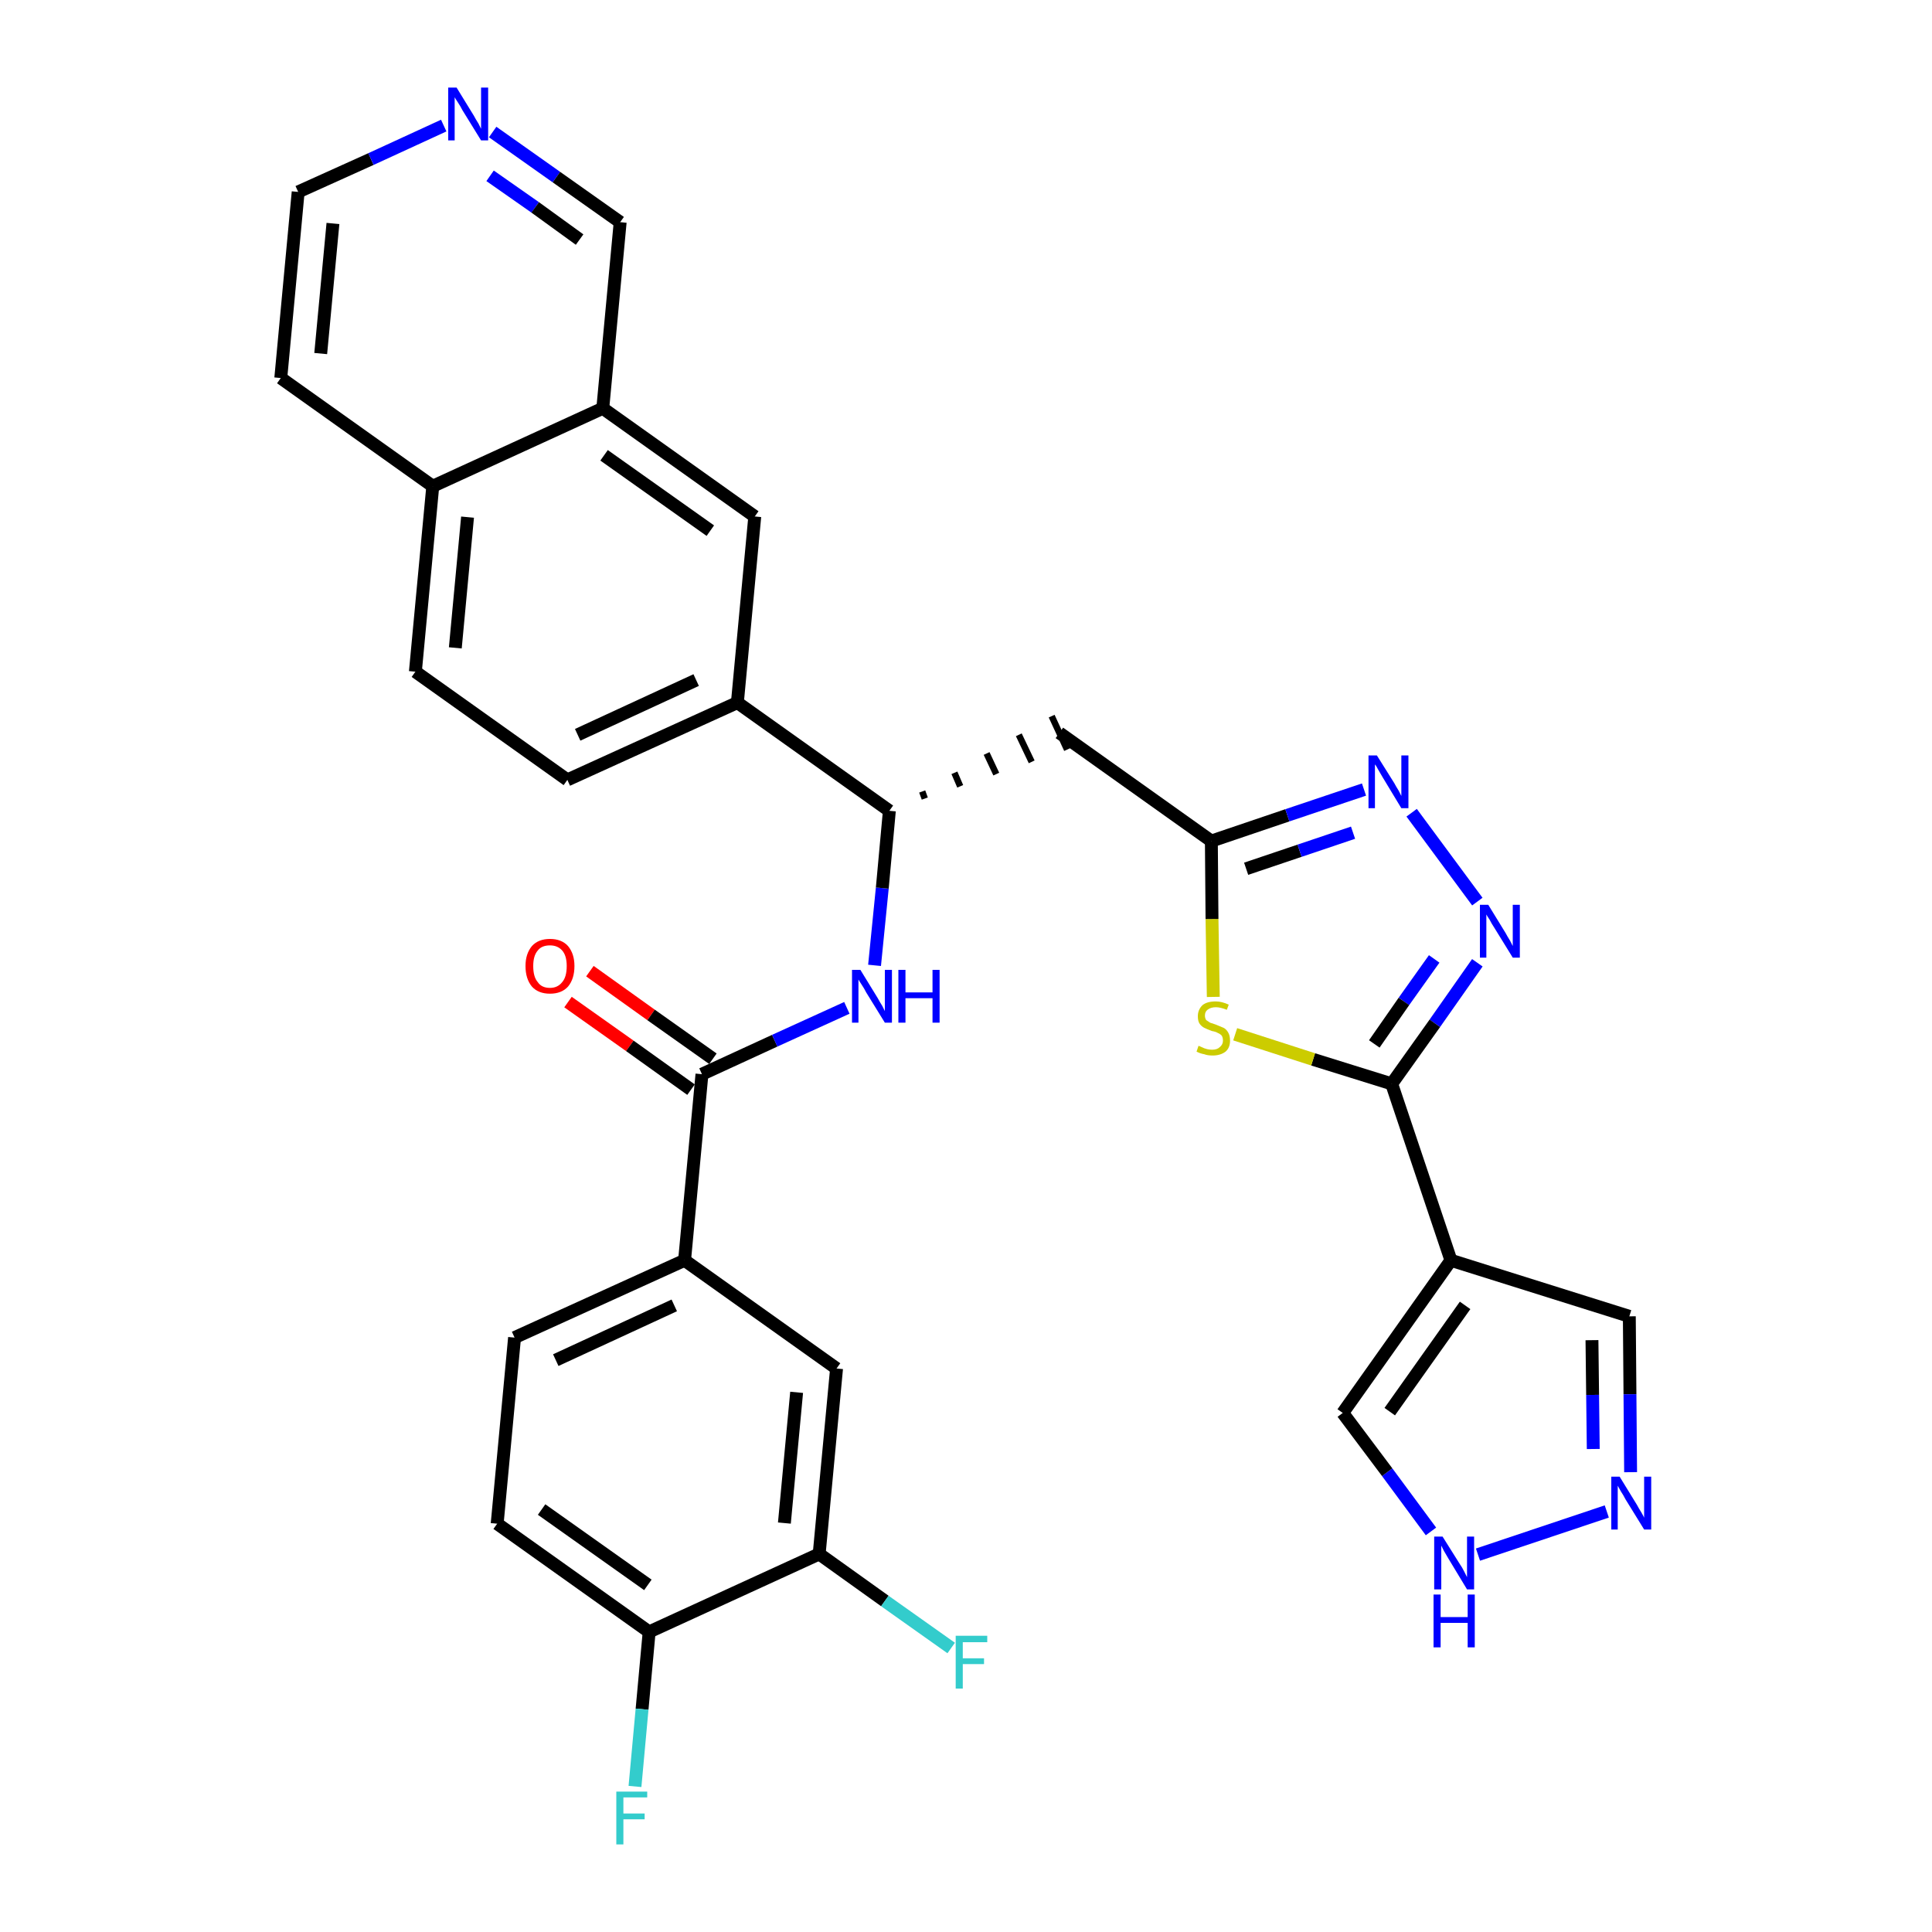 <?xml version='1.0' encoding='iso-8859-1'?>
<svg version='1.1' baseProfile='full'
              xmlns='http://www.w3.org/2000/svg'
                      xmlns:rdkit='http://www.rdkit.org/xml'
                      xmlns:xlink='http://www.w3.org/1999/xlink'
                  xml:space='preserve'
width='300px' height='300px' viewBox='0 0 300 300'>
<!-- END OF HEADER -->
<path class='bond-0 atom-0 atom-1' d='M 88.2,155.6 L 97.8,162.4' style='fill:none;fill-rule:evenodd;stroke:#FF0000;stroke-width:2.0px;stroke-linecap:butt;stroke-linejoin:miter;stroke-opacity:1' />
<path class='bond-0 atom-0 atom-1' d='M 97.8,162.4 L 107.3,169.2' style='fill:none;fill-rule:evenodd;stroke:#000000;stroke-width:2.0px;stroke-linecap:butt;stroke-linejoin:miter;stroke-opacity:1' />
<path class='bond-0 atom-0 atom-1' d='M 91.6,150.8 L 101.1,157.6' style='fill:none;fill-rule:evenodd;stroke:#FF0000;stroke-width:2.0px;stroke-linecap:butt;stroke-linejoin:miter;stroke-opacity:1' />
<path class='bond-0 atom-0 atom-1' d='M 101.1,157.6 L 110.7,164.4' style='fill:none;fill-rule:evenodd;stroke:#000000;stroke-width:2.0px;stroke-linecap:butt;stroke-linejoin:miter;stroke-opacity:1' />
<path class='bond-1 atom-1 atom-2' d='M 109.0,166.8 L 120.3,161.6' style='fill:none;fill-rule:evenodd;stroke:#000000;stroke-width:2.0px;stroke-linecap:butt;stroke-linejoin:miter;stroke-opacity:1' />
<path class='bond-1 atom-1 atom-2' d='M 120.3,161.6 L 131.5,156.5' style='fill:none;fill-rule:evenodd;stroke:#0000FF;stroke-width:2.0px;stroke-linecap:butt;stroke-linejoin:miter;stroke-opacity:1' />
<path class='bond-24 atom-1 atom-25' d='M 109.0,166.8 L 106.3,195.7' style='fill:none;fill-rule:evenodd;stroke:#000000;stroke-width:2.0px;stroke-linecap:butt;stroke-linejoin:miter;stroke-opacity:1' />
<path class='bond-2 atom-2 atom-3' d='M 135.8,149.9 L 137.0,137.9' style='fill:none;fill-rule:evenodd;stroke:#0000FF;stroke-width:2.0px;stroke-linecap:butt;stroke-linejoin:miter;stroke-opacity:1' />
<path class='bond-2 atom-2 atom-3' d='M 137.0,137.9 L 138.1,125.9' style='fill:none;fill-rule:evenodd;stroke:#000000;stroke-width:2.0px;stroke-linecap:butt;stroke-linejoin:miter;stroke-opacity:1' />
<path class='bond-3 atom-3 atom-4' d='M 143.6,124.0 L 143.2,122.9' style='fill:none;fill-rule:evenodd;stroke:#000000;stroke-width:1.0px;stroke-linecap:butt;stroke-linejoin:miter;stroke-opacity:1' />
<path class='bond-3 atom-3 atom-4' d='M 149.1,122.1 L 148.2,120.0' style='fill:none;fill-rule:evenodd;stroke:#000000;stroke-width:1.0px;stroke-linecap:butt;stroke-linejoin:miter;stroke-opacity:1' />
<path class='bond-3 atom-3 atom-4' d='M 154.7,120.2 L 153.2,117.0' style='fill:none;fill-rule:evenodd;stroke:#000000;stroke-width:1.0px;stroke-linecap:butt;stroke-linejoin:miter;stroke-opacity:1' />
<path class='bond-3 atom-3 atom-4' d='M 160.2,118.3 L 158.2,114.1' style='fill:none;fill-rule:evenodd;stroke:#000000;stroke-width:1.0px;stroke-linecap:butt;stroke-linejoin:miter;stroke-opacity:1' />
<path class='bond-3 atom-3 atom-4' d='M 165.7,116.4 L 163.3,111.2' style='fill:none;fill-rule:evenodd;stroke:#000000;stroke-width:1.0px;stroke-linecap:butt;stroke-linejoin:miter;stroke-opacity:1' />
<path class='bond-14 atom-3 atom-15' d='M 138.1,125.9 L 114.5,109.1' style='fill:none;fill-rule:evenodd;stroke:#000000;stroke-width:2.0px;stroke-linecap:butt;stroke-linejoin:miter;stroke-opacity:1' />
<path class='bond-4 atom-4 atom-5' d='M 164.5,113.8 L 188.1,130.6' style='fill:none;fill-rule:evenodd;stroke:#000000;stroke-width:2.0px;stroke-linecap:butt;stroke-linejoin:miter;stroke-opacity:1' />
<path class='bond-5 atom-5 atom-6' d='M 188.1,130.6 L 199.9,126.6' style='fill:none;fill-rule:evenodd;stroke:#000000;stroke-width:2.0px;stroke-linecap:butt;stroke-linejoin:miter;stroke-opacity:1' />
<path class='bond-5 atom-5 atom-6' d='M 199.9,126.6 L 211.8,122.6' style='fill:none;fill-rule:evenodd;stroke:#0000FF;stroke-width:2.0px;stroke-linecap:butt;stroke-linejoin:miter;stroke-opacity:1' />
<path class='bond-5 atom-5 atom-6' d='M 193.5,134.9 L 201.8,132.1' style='fill:none;fill-rule:evenodd;stroke:#000000;stroke-width:2.0px;stroke-linecap:butt;stroke-linejoin:miter;stroke-opacity:1' />
<path class='bond-5 atom-5 atom-6' d='M 201.8,132.1 L 210.1,129.3' style='fill:none;fill-rule:evenodd;stroke:#0000FF;stroke-width:2.0px;stroke-linecap:butt;stroke-linejoin:miter;stroke-opacity:1' />
<path class='bond-32 atom-14 atom-5' d='M 188.4,154.8 L 188.2,142.7' style='fill:none;fill-rule:evenodd;stroke:#CCCC00;stroke-width:2.0px;stroke-linecap:butt;stroke-linejoin:miter;stroke-opacity:1' />
<path class='bond-32 atom-14 atom-5' d='M 188.2,142.7 L 188.1,130.6' style='fill:none;fill-rule:evenodd;stroke:#000000;stroke-width:2.0px;stroke-linecap:butt;stroke-linejoin:miter;stroke-opacity:1' />
<path class='bond-6 atom-6 atom-7' d='M 219.2,126.2 L 229.4,140.0' style='fill:none;fill-rule:evenodd;stroke:#0000FF;stroke-width:2.0px;stroke-linecap:butt;stroke-linejoin:miter;stroke-opacity:1' />
<path class='bond-7 atom-7 atom-8' d='M 229.4,149.5 L 222.8,158.9' style='fill:none;fill-rule:evenodd;stroke:#0000FF;stroke-width:2.0px;stroke-linecap:butt;stroke-linejoin:miter;stroke-opacity:1' />
<path class='bond-7 atom-7 atom-8' d='M 222.8,158.9 L 216.1,168.3' style='fill:none;fill-rule:evenodd;stroke:#000000;stroke-width:2.0px;stroke-linecap:butt;stroke-linejoin:miter;stroke-opacity:1' />
<path class='bond-7 atom-7 atom-8' d='M 222.7,148.9 L 218.0,155.5' style='fill:none;fill-rule:evenodd;stroke:#0000FF;stroke-width:2.0px;stroke-linecap:butt;stroke-linejoin:miter;stroke-opacity:1' />
<path class='bond-7 atom-7 atom-8' d='M 218.0,155.5 L 213.4,162.1' style='fill:none;fill-rule:evenodd;stroke:#000000;stroke-width:2.0px;stroke-linecap:butt;stroke-linejoin:miter;stroke-opacity:1' />
<path class='bond-8 atom-8 atom-9' d='M 216.1,168.3 L 225.3,195.7' style='fill:none;fill-rule:evenodd;stroke:#000000;stroke-width:2.0px;stroke-linecap:butt;stroke-linejoin:miter;stroke-opacity:1' />
<path class='bond-13 atom-8 atom-14' d='M 216.1,168.3 L 203.9,164.5' style='fill:none;fill-rule:evenodd;stroke:#000000;stroke-width:2.0px;stroke-linecap:butt;stroke-linejoin:miter;stroke-opacity:1' />
<path class='bond-13 atom-8 atom-14' d='M 203.9,164.5 L 191.8,160.6' style='fill:none;fill-rule:evenodd;stroke:#CCCC00;stroke-width:2.0px;stroke-linecap:butt;stroke-linejoin:miter;stroke-opacity:1' />
<path class='bond-9 atom-9 atom-10' d='M 225.3,195.7 L 253.0,204.4' style='fill:none;fill-rule:evenodd;stroke:#000000;stroke-width:2.0px;stroke-linecap:butt;stroke-linejoin:miter;stroke-opacity:1' />
<path class='bond-35 atom-13 atom-9' d='M 208.5,219.4 L 225.3,195.7' style='fill:none;fill-rule:evenodd;stroke:#000000;stroke-width:2.0px;stroke-linecap:butt;stroke-linejoin:miter;stroke-opacity:1' />
<path class='bond-35 atom-13 atom-9' d='M 215.8,219.2 L 227.5,202.7' style='fill:none;fill-rule:evenodd;stroke:#000000;stroke-width:2.0px;stroke-linecap:butt;stroke-linejoin:miter;stroke-opacity:1' />
<path class='bond-10 atom-10 atom-11' d='M 253.0,204.4 L 253.1,216.5' style='fill:none;fill-rule:evenodd;stroke:#000000;stroke-width:2.0px;stroke-linecap:butt;stroke-linejoin:miter;stroke-opacity:1' />
<path class='bond-10 atom-10 atom-11' d='M 253.1,216.5 L 253.2,228.6' style='fill:none;fill-rule:evenodd;stroke:#0000FF;stroke-width:2.0px;stroke-linecap:butt;stroke-linejoin:miter;stroke-opacity:1' />
<path class='bond-10 atom-10 atom-11' d='M 247.2,208.1 L 247.3,216.6' style='fill:none;fill-rule:evenodd;stroke:#000000;stroke-width:2.0px;stroke-linecap:butt;stroke-linejoin:miter;stroke-opacity:1' />
<path class='bond-10 atom-10 atom-11' d='M 247.3,216.6 L 247.4,225.0' style='fill:none;fill-rule:evenodd;stroke:#0000FF;stroke-width:2.0px;stroke-linecap:butt;stroke-linejoin:miter;stroke-opacity:1' />
<path class='bond-11 atom-11 atom-12' d='M 249.5,234.7 L 229.5,241.4' style='fill:none;fill-rule:evenodd;stroke:#0000FF;stroke-width:2.0px;stroke-linecap:butt;stroke-linejoin:miter;stroke-opacity:1' />
<path class='bond-12 atom-12 atom-13' d='M 222.2,237.8 L 215.4,228.6' style='fill:none;fill-rule:evenodd;stroke:#0000FF;stroke-width:2.0px;stroke-linecap:butt;stroke-linejoin:miter;stroke-opacity:1' />
<path class='bond-12 atom-12 atom-13' d='M 215.4,228.6 L 208.5,219.4' style='fill:none;fill-rule:evenodd;stroke:#000000;stroke-width:2.0px;stroke-linecap:butt;stroke-linejoin:miter;stroke-opacity:1' />
<path class='bond-15 atom-15 atom-16' d='M 114.5,109.1 L 88.1,121.1' style='fill:none;fill-rule:evenodd;stroke:#000000;stroke-width:2.0px;stroke-linecap:butt;stroke-linejoin:miter;stroke-opacity:1' />
<path class='bond-15 atom-15 atom-16' d='M 108.1,105.6 L 89.7,114.1' style='fill:none;fill-rule:evenodd;stroke:#000000;stroke-width:2.0px;stroke-linecap:butt;stroke-linejoin:miter;stroke-opacity:1' />
<path class='bond-33 atom-24 atom-15' d='M 117.2,80.2 L 114.5,109.1' style='fill:none;fill-rule:evenodd;stroke:#000000;stroke-width:2.0px;stroke-linecap:butt;stroke-linejoin:miter;stroke-opacity:1' />
<path class='bond-16 atom-16 atom-17' d='M 88.1,121.1 L 64.5,104.3' style='fill:none;fill-rule:evenodd;stroke:#000000;stroke-width:2.0px;stroke-linecap:butt;stroke-linejoin:miter;stroke-opacity:1' />
<path class='bond-17 atom-17 atom-18' d='M 64.5,104.3 L 67.2,75.5' style='fill:none;fill-rule:evenodd;stroke:#000000;stroke-width:2.0px;stroke-linecap:butt;stroke-linejoin:miter;stroke-opacity:1' />
<path class='bond-17 atom-17 atom-18' d='M 70.7,100.6 L 72.6,80.3' style='fill:none;fill-rule:evenodd;stroke:#000000;stroke-width:2.0px;stroke-linecap:butt;stroke-linejoin:miter;stroke-opacity:1' />
<path class='bond-18 atom-18 atom-19' d='M 67.2,75.5 L 43.6,58.7' style='fill:none;fill-rule:evenodd;stroke:#000000;stroke-width:2.0px;stroke-linecap:butt;stroke-linejoin:miter;stroke-opacity:1' />
<path class='bond-36 atom-23 atom-18' d='M 93.6,63.4 L 67.2,75.5' style='fill:none;fill-rule:evenodd;stroke:#000000;stroke-width:2.0px;stroke-linecap:butt;stroke-linejoin:miter;stroke-opacity:1' />
<path class='bond-19 atom-19 atom-20' d='M 43.6,58.7 L 46.3,29.8' style='fill:none;fill-rule:evenodd;stroke:#000000;stroke-width:2.0px;stroke-linecap:butt;stroke-linejoin:miter;stroke-opacity:1' />
<path class='bond-19 atom-19 atom-20' d='M 49.8,54.9 L 51.7,34.7' style='fill:none;fill-rule:evenodd;stroke:#000000;stroke-width:2.0px;stroke-linecap:butt;stroke-linejoin:miter;stroke-opacity:1' />
<path class='bond-20 atom-20 atom-21' d='M 46.3,29.8 L 57.6,24.7' style='fill:none;fill-rule:evenodd;stroke:#000000;stroke-width:2.0px;stroke-linecap:butt;stroke-linejoin:miter;stroke-opacity:1' />
<path class='bond-20 atom-20 atom-21' d='M 57.6,24.7 L 68.9,19.5' style='fill:none;fill-rule:evenodd;stroke:#0000FF;stroke-width:2.0px;stroke-linecap:butt;stroke-linejoin:miter;stroke-opacity:1' />
<path class='bond-21 atom-21 atom-22' d='M 76.5,20.5 L 86.4,27.5' style='fill:none;fill-rule:evenodd;stroke:#0000FF;stroke-width:2.0px;stroke-linecap:butt;stroke-linejoin:miter;stroke-opacity:1' />
<path class='bond-21 atom-21 atom-22' d='M 86.4,27.5 L 96.3,34.5' style='fill:none;fill-rule:evenodd;stroke:#000000;stroke-width:2.0px;stroke-linecap:butt;stroke-linejoin:miter;stroke-opacity:1' />
<path class='bond-21 atom-21 atom-22' d='M 76.1,27.3 L 83.1,32.2' style='fill:none;fill-rule:evenodd;stroke:#0000FF;stroke-width:2.0px;stroke-linecap:butt;stroke-linejoin:miter;stroke-opacity:1' />
<path class='bond-21 atom-21 atom-22' d='M 83.1,32.2 L 90.0,37.2' style='fill:none;fill-rule:evenodd;stroke:#000000;stroke-width:2.0px;stroke-linecap:butt;stroke-linejoin:miter;stroke-opacity:1' />
<path class='bond-22 atom-22 atom-23' d='M 96.3,34.5 L 93.6,63.4' style='fill:none;fill-rule:evenodd;stroke:#000000;stroke-width:2.0px;stroke-linecap:butt;stroke-linejoin:miter;stroke-opacity:1' />
<path class='bond-23 atom-23 atom-24' d='M 93.6,63.4 L 117.2,80.2' style='fill:none;fill-rule:evenodd;stroke:#000000;stroke-width:2.0px;stroke-linecap:butt;stroke-linejoin:miter;stroke-opacity:1' />
<path class='bond-23 atom-23 atom-24' d='M 93.8,70.7 L 110.3,82.4' style='fill:none;fill-rule:evenodd;stroke:#000000;stroke-width:2.0px;stroke-linecap:butt;stroke-linejoin:miter;stroke-opacity:1' />
<path class='bond-25 atom-25 atom-26' d='M 106.3,195.7 L 79.9,207.7' style='fill:none;fill-rule:evenodd;stroke:#000000;stroke-width:2.0px;stroke-linecap:butt;stroke-linejoin:miter;stroke-opacity:1' />
<path class='bond-25 atom-25 atom-26' d='M 104.7,202.7 L 86.3,211.2' style='fill:none;fill-rule:evenodd;stroke:#000000;stroke-width:2.0px;stroke-linecap:butt;stroke-linejoin:miter;stroke-opacity:1' />
<path class='bond-34 atom-32 atom-25' d='M 129.9,212.5 L 106.3,195.7' style='fill:none;fill-rule:evenodd;stroke:#000000;stroke-width:2.0px;stroke-linecap:butt;stroke-linejoin:miter;stroke-opacity:1' />
<path class='bond-26 atom-26 atom-27' d='M 79.9,207.7 L 77.2,236.6' style='fill:none;fill-rule:evenodd;stroke:#000000;stroke-width:2.0px;stroke-linecap:butt;stroke-linejoin:miter;stroke-opacity:1' />
<path class='bond-27 atom-27 atom-28' d='M 77.2,236.6 L 100.8,253.4' style='fill:none;fill-rule:evenodd;stroke:#000000;stroke-width:2.0px;stroke-linecap:butt;stroke-linejoin:miter;stroke-opacity:1' />
<path class='bond-27 atom-27 atom-28' d='M 84.1,234.4 L 100.6,246.1' style='fill:none;fill-rule:evenodd;stroke:#000000;stroke-width:2.0px;stroke-linecap:butt;stroke-linejoin:miter;stroke-opacity:1' />
<path class='bond-28 atom-28 atom-29' d='M 100.8,253.4 L 99.7,265.4' style='fill:none;fill-rule:evenodd;stroke:#000000;stroke-width:2.0px;stroke-linecap:butt;stroke-linejoin:miter;stroke-opacity:1' />
<path class='bond-28 atom-28 atom-29' d='M 99.7,265.4 L 98.6,277.4' style='fill:none;fill-rule:evenodd;stroke:#33CCCC;stroke-width:2.0px;stroke-linecap:butt;stroke-linejoin:miter;stroke-opacity:1' />
<path class='bond-29 atom-28 atom-30' d='M 100.8,253.4 L 127.2,241.3' style='fill:none;fill-rule:evenodd;stroke:#000000;stroke-width:2.0px;stroke-linecap:butt;stroke-linejoin:miter;stroke-opacity:1' />
<path class='bond-30 atom-30 atom-31' d='M 127.2,241.3 L 137.4,248.6' style='fill:none;fill-rule:evenodd;stroke:#000000;stroke-width:2.0px;stroke-linecap:butt;stroke-linejoin:miter;stroke-opacity:1' />
<path class='bond-30 atom-30 atom-31' d='M 137.4,248.6 L 147.7,255.9' style='fill:none;fill-rule:evenodd;stroke:#33CCCC;stroke-width:2.0px;stroke-linecap:butt;stroke-linejoin:miter;stroke-opacity:1' />
<path class='bond-31 atom-30 atom-32' d='M 127.2,241.3 L 129.9,212.5' style='fill:none;fill-rule:evenodd;stroke:#000000;stroke-width:2.0px;stroke-linecap:butt;stroke-linejoin:miter;stroke-opacity:1' />
<path class='bond-31 atom-30 atom-32' d='M 121.8,236.5 L 123.7,216.2' style='fill:none;fill-rule:evenodd;stroke:#000000;stroke-width:2.0px;stroke-linecap:butt;stroke-linejoin:miter;stroke-opacity:1' />
<path  class='atom-0' d='M 81.6 150.0
Q 81.6 148.1, 82.6 146.9
Q 83.6 145.8, 85.4 145.8
Q 87.2 145.8, 88.2 146.9
Q 89.2 148.1, 89.2 150.0
Q 89.2 152.0, 88.2 153.2
Q 87.2 154.3, 85.4 154.3
Q 83.6 154.3, 82.6 153.2
Q 81.6 152.0, 81.6 150.0
M 85.4 153.4
Q 86.6 153.4, 87.3 152.5
Q 88.0 151.7, 88.0 150.0
Q 88.0 148.4, 87.3 147.6
Q 86.6 146.8, 85.4 146.8
Q 84.1 146.8, 83.5 147.6
Q 82.8 148.4, 82.8 150.0
Q 82.8 151.7, 83.5 152.5
Q 84.1 153.4, 85.4 153.4
' fill='#FF0000'/>
<path  class='atom-2' d='M 133.6 150.6
L 136.3 155.0
Q 136.5 155.4, 137.0 156.2
Q 137.4 157.0, 137.4 157.0
L 137.4 150.6
L 138.5 150.6
L 138.5 158.8
L 137.4 158.8
L 134.5 154.1
Q 134.2 153.5, 133.8 152.9
Q 133.4 152.3, 133.3 152.1
L 133.3 158.8
L 132.3 158.8
L 132.3 150.6
L 133.6 150.6
' fill='#0000FF'/>
<path  class='atom-2' d='M 139.5 150.6
L 140.6 150.6
L 140.6 154.1
L 144.8 154.1
L 144.8 150.6
L 145.9 150.6
L 145.9 158.8
L 144.8 158.8
L 144.8 155.0
L 140.6 155.0
L 140.6 158.8
L 139.5 158.8
L 139.5 150.6
' fill='#0000FF'/>
<path  class='atom-6' d='M 213.8 117.3
L 216.5 121.6
Q 216.7 122.0, 217.2 122.8
Q 217.6 123.6, 217.6 123.6
L 217.6 117.3
L 218.7 117.3
L 218.7 125.5
L 217.6 125.5
L 214.7 120.7
Q 214.4 120.2, 214.0 119.5
Q 213.7 118.9, 213.5 118.7
L 213.5 125.5
L 212.5 125.5
L 212.5 117.3
L 213.8 117.3
' fill='#0000FF'/>
<path  class='atom-7' d='M 231.1 140.5
L 233.8 144.9
Q 234.0 145.3, 234.5 146.1
Q 234.9 146.9, 234.9 146.9
L 234.9 140.5
L 236.0 140.5
L 236.0 148.7
L 234.9 148.7
L 232.0 144.0
Q 231.6 143.4, 231.3 142.8
Q 230.9 142.2, 230.8 142.0
L 230.8 148.7
L 229.8 148.7
L 229.8 140.5
L 231.1 140.5
' fill='#0000FF'/>
<path  class='atom-11' d='M 251.5 229.3
L 254.2 233.7
Q 254.4 234.1, 254.9 234.9
Q 255.3 235.6, 255.3 235.7
L 255.3 229.3
L 256.4 229.3
L 256.4 237.5
L 255.3 237.5
L 252.4 232.8
Q 252.1 232.2, 251.7 231.6
Q 251.3 230.9, 251.2 230.7
L 251.2 237.5
L 250.2 237.5
L 250.2 229.3
L 251.5 229.3
' fill='#0000FF'/>
<path  class='atom-12' d='M 224.0 238.6
L 226.7 242.9
Q 227.0 243.3, 227.4 244.1
Q 227.8 244.9, 227.8 244.9
L 227.8 238.6
L 228.9 238.6
L 228.9 246.8
L 227.8 246.8
L 224.9 242.0
Q 224.6 241.5, 224.2 240.8
Q 223.9 240.2, 223.8 240.0
L 223.8 246.8
L 222.7 246.8
L 222.7 238.6
L 224.0 238.6
' fill='#0000FF'/>
<path  class='atom-12' d='M 222.6 247.6
L 223.7 247.6
L 223.7 251.1
L 227.9 251.1
L 227.9 247.6
L 229.0 247.6
L 229.0 255.8
L 227.9 255.8
L 227.9 252.0
L 223.7 252.0
L 223.7 255.8
L 222.6 255.8
L 222.6 247.6
' fill='#0000FF'/>
<path  class='atom-14' d='M 186.1 162.4
Q 186.2 162.4, 186.6 162.6
Q 187.0 162.8, 187.4 162.9
Q 187.8 163.0, 188.2 163.0
Q 189.0 163.0, 189.4 162.6
Q 189.9 162.2, 189.9 161.6
Q 189.9 161.1, 189.7 160.8
Q 189.4 160.5, 189.1 160.4
Q 188.8 160.2, 188.2 160.1
Q 187.4 159.8, 187.0 159.6
Q 186.6 159.4, 186.3 159.0
Q 186.0 158.6, 186.0 157.8
Q 186.0 156.8, 186.7 156.1
Q 187.4 155.5, 188.8 155.5
Q 189.7 155.5, 190.8 156.0
L 190.5 156.8
Q 189.5 156.4, 188.8 156.4
Q 188.0 156.4, 187.5 156.8
Q 187.1 157.1, 187.1 157.7
Q 187.1 158.1, 187.3 158.4
Q 187.6 158.6, 187.9 158.8
Q 188.2 158.9, 188.8 159.1
Q 189.5 159.4, 190.0 159.6
Q 190.4 159.8, 190.7 160.3
Q 191.0 160.8, 191.0 161.6
Q 191.0 162.7, 190.3 163.3
Q 189.5 163.9, 188.3 163.9
Q 187.5 163.9, 187.0 163.7
Q 186.4 163.6, 185.8 163.3
L 186.1 162.4
' fill='#CCCC00'/>
<path  class='atom-21' d='M 70.9 13.6
L 73.6 18.0
Q 73.8 18.4, 74.3 19.2
Q 74.7 20.0, 74.7 20.0
L 74.7 13.6
L 75.8 13.6
L 75.8 21.8
L 74.7 21.8
L 71.8 17.1
Q 71.5 16.5, 71.1 15.9
Q 70.7 15.3, 70.6 15.1
L 70.6 21.8
L 69.6 21.8
L 69.6 13.6
L 70.9 13.6
' fill='#0000FF'/>
<path  class='atom-29' d='M 95.7 278.2
L 100.5 278.2
L 100.5 279.1
L 96.8 279.1
L 96.8 281.6
L 100.1 281.6
L 100.1 282.5
L 96.8 282.5
L 96.8 286.4
L 95.7 286.4
L 95.7 278.2
' fill='#33CCCC'/>
<path  class='atom-31' d='M 148.4 254.0
L 153.3 254.0
L 153.3 255.0
L 149.5 255.0
L 149.5 257.5
L 152.8 257.5
L 152.8 258.4
L 149.5 258.4
L 149.5 262.2
L 148.4 262.2
L 148.4 254.0
' fill='#33CCCC'/>
</svg>
